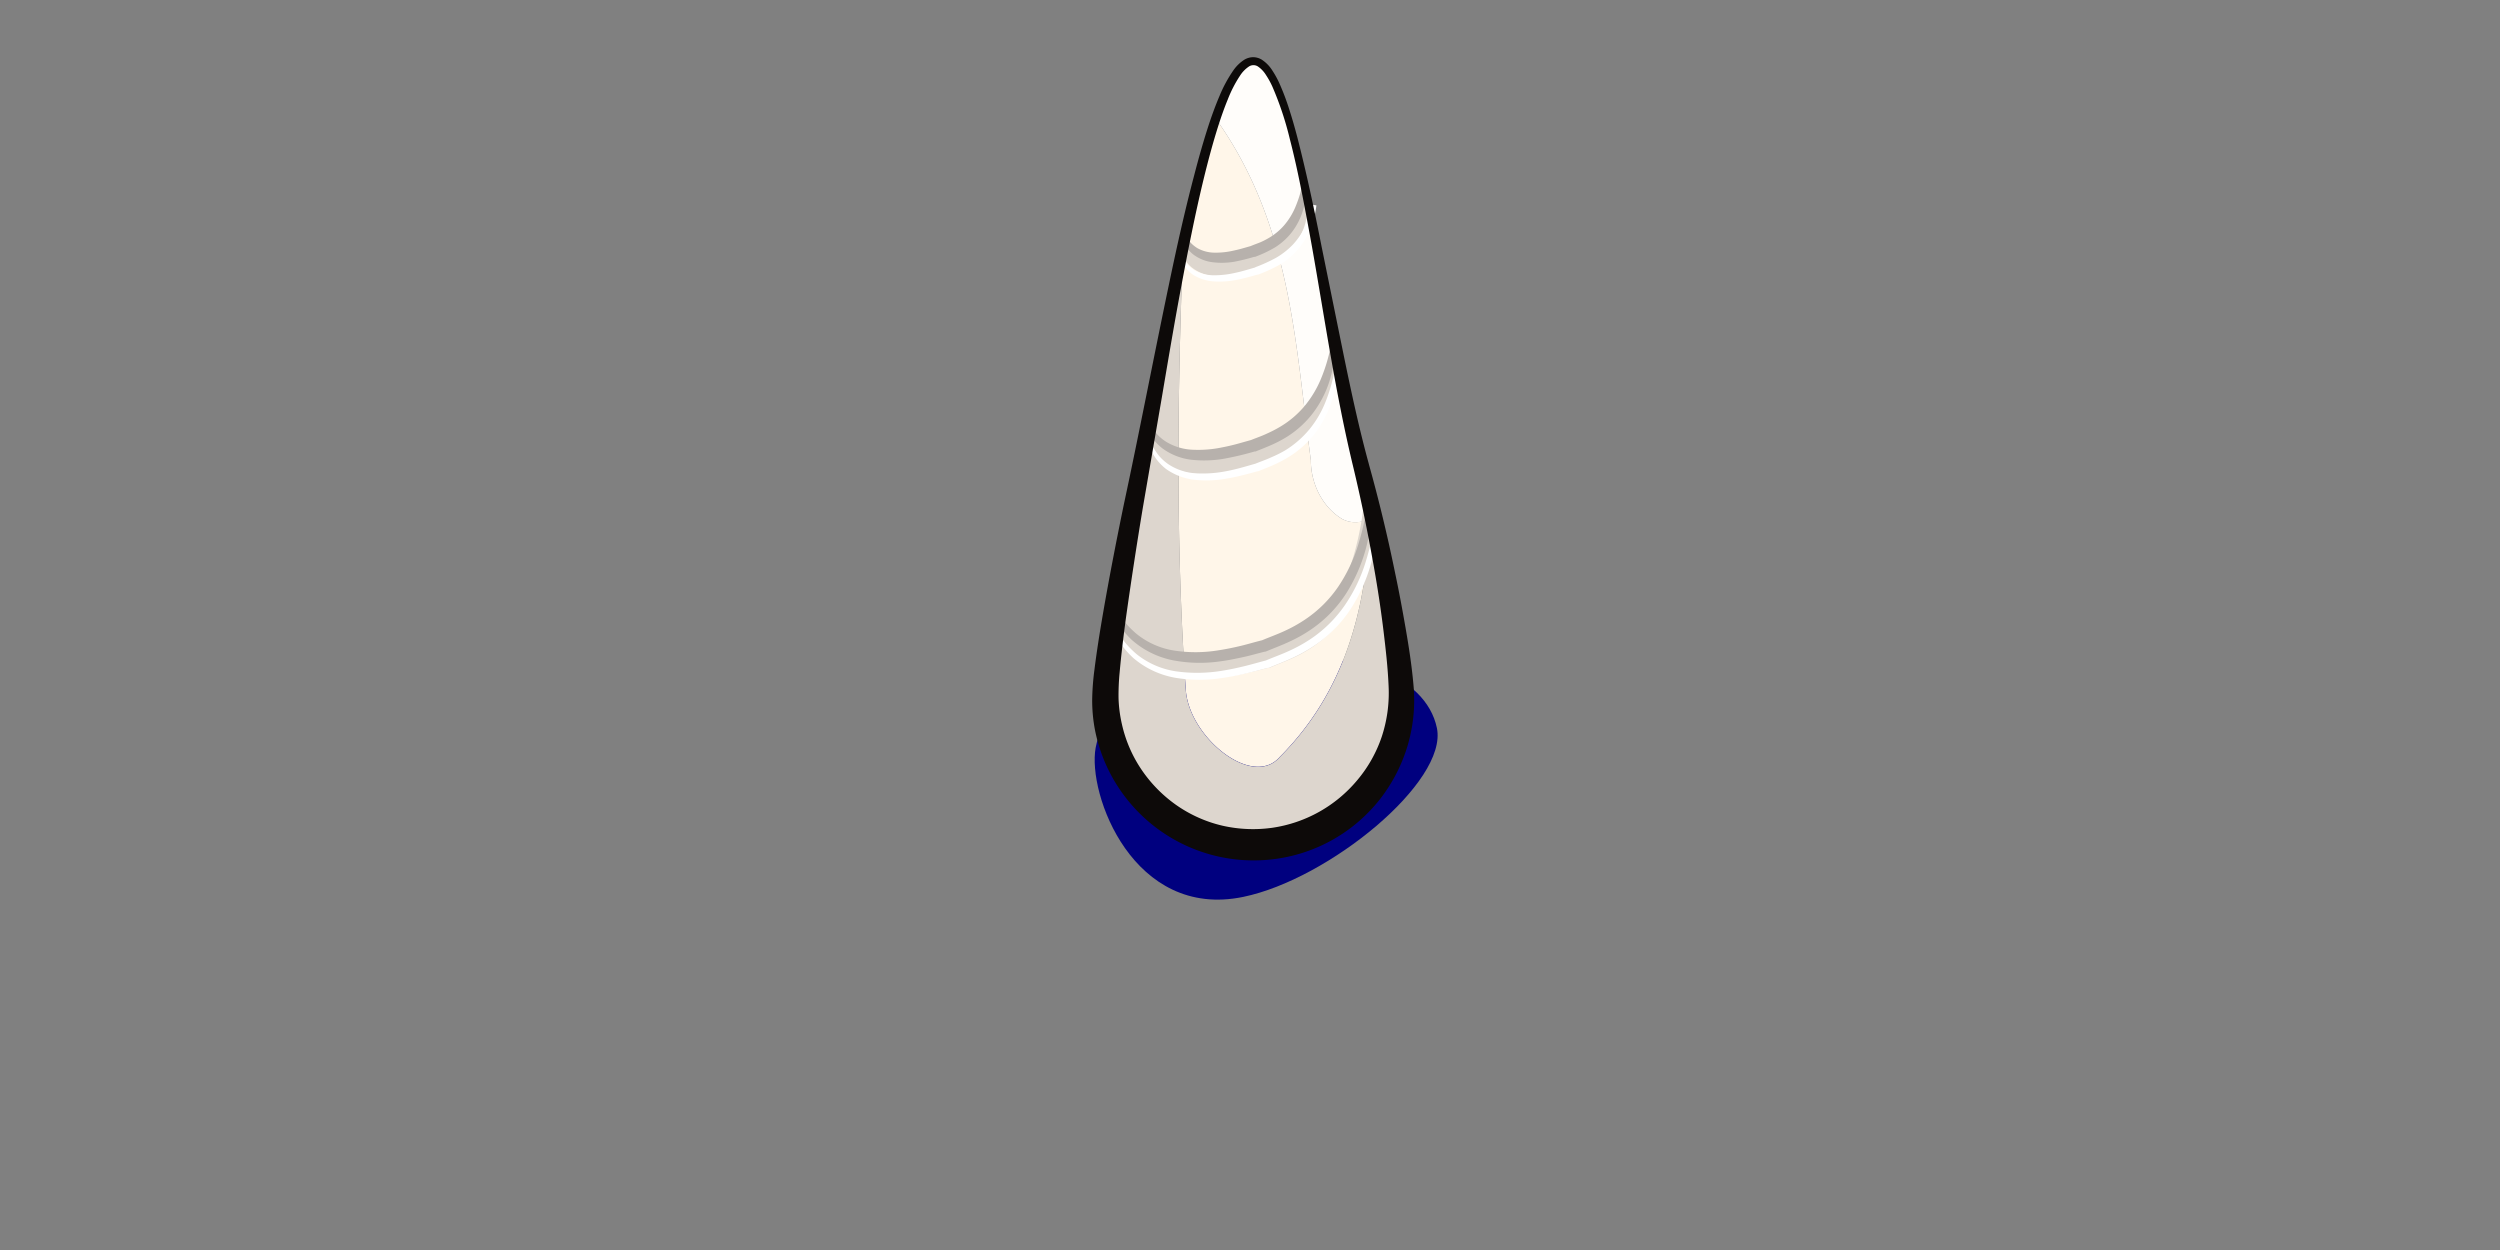 <svg xmlns="http://www.w3.org/2000/svg" viewBox="0 0 640 320"><rect x="0" y="0" width="640" height="320" fill="#808080" stroke="none"/><defs><style>.cls-1{fill:#00007f;}.cls-2{fill:#fff6e9;}.cls-3{fill:#fffdfa;}.cls-4{fill:#ddd6ce;}.cls-5{fill:#b7b1ac;}.cls-6{fill:#fff;}.cls-7{fill:#0d0a09;}</style></defs><g id="ART-fills"><path class="cls-1" d="M280.49,191.41c-2.19,11.91,9.69,44,37.75,38.2,21.9-4.51,52.44-29.48,49.61-43.22S345,165.17,323.07,169.68,283.18,176.71,280.49,191.41Z"/><path class="cls-2" d="M343.58,132.85c-5-3-8-9-8-15-4-30-5-60-24-87a5.16,5.16,0,0,1-.35-.51c-2.93,8.55-5.72,20.06-8.34,32.48-1.5,37.88-1.94,76.34.69,114,1,12,17,25,24,17,16.66-16.67,22.37-38.08,23.13-61.2A7.15,7.15,0,0,1,343.58,132.85Z"/><path class="cls-3" d="M348.44,119.24c-9.68-36.93-16.26-103.63-27.59-103.63-3.33,0-6.55,5.72-9.62,14.73a5.16,5.16,0,0,0,.35.51c19,27,20,57,24,87,0,6,3,12,8,15a7.15,7.15,0,0,0,7.13-.2c0-1.29.07-2.58.08-3.88C350.05,125.57,349.26,122.38,348.44,119.24Z"/><path class="cls-4" d="M350.79,128.77c-.24,24.6-5.62,47.48-23.21,65.08-7,8-23-5-24-17-2.63-37.69-2.19-76.15-.69-114-4,19.08-7.66,40.28-10.74,56.06-4.68,23.92-9.21,50.79-9.21,59.46a37.91,37.91,0,1,0,75.82,0C358.76,170.83,355.65,149.64,350.79,128.77Z"/><path class="cls-4" d="M342.37,91.83a34.35,34.35,0,0,1-1.43,8.81,27.31,27.31,0,0,1-4.12,8.21,25.94,25.94,0,0,1-6.85,6.36,32.65,32.65,0,0,1-4.08,2.17c-1.37.62-2.82,1.16-4,1.66l-.18.08-.22.06-3.77,1c-1.32.32-2.66.62-4,.83a30,30,0,0,1-8.43.21,16.05,16.05,0,0,1-8.1-3.26,13.51,13.51,0,0,1-2.89-3.3,15.49,15.49,0,0,1-1.62-3.9l1.55-.61a18.23,18.23,0,0,0,2.12,3,11.6,11.6,0,0,0,2.71,2.17,13.9,13.9,0,0,0,6.6,1.73,30.27,30.27,0,0,0,7.22-.73c1.2-.26,2.42-.53,3.64-.87l3.81-1.1-.41.14c1.48-.62,2.72-1.06,4-1.61a34.38,34.38,0,0,0,3.53-1.8,24.22,24.22,0,0,0,5.94-5,27.69,27.69,0,0,0,4.22-6.71,48.84,48.84,0,0,0,2.66-7.84Z"/><path class="cls-5" d="M341.94,89.21a37.35,37.35,0,0,1-1.68,8.62,27.22,27.22,0,0,1-4.14,7.91,25.39,25.39,0,0,1-6.66,6.08,32.13,32.13,0,0,1-4,2.1c-1.35.61-2.76,1.13-4,1.65l-.11,0-.13,0a78.09,78.09,0,0,1-7.73,1.84,29.81,29.81,0,0,1-8.18.32,15.51,15.51,0,0,1-7.8-3,13.41,13.41,0,0,1-2.85-3.08,15.08,15.08,0,0,1-1.73-3.71l.93-.36a17.79,17.79,0,0,0,2,3.17,11.17,11.17,0,0,0,2.75,2.39,14.21,14.21,0,0,0,6.9,2,29.88,29.88,0,0,0,7.45-.63c1.25-.24,2.49-.53,3.72-.86l3.81-1.07-.25.08c1.42-.59,2.7-1,4-1.62a32.74,32.74,0,0,0,3.63-1.88,24.42,24.42,0,0,0,6.13-5.24,27.45,27.45,0,0,0,4.19-7,42.49,42.49,0,0,0,2.42-8Z"/><path class="cls-6" d="M342.54,94.73a37.87,37.87,0,0,1-1.81,8.51,27.67,27.67,0,0,1-4.15,7.76,24.82,24.82,0,0,1-6.58,5.93,34.8,34.8,0,0,1-3.91,2.07c-1.33.6-2.71,1.11-4,1.65l-.07,0-.09,0c-2.45.65-5.07,1.4-7.7,1.83a29,29,0,0,1-8.06.39,15.68,15.68,0,0,1-7.65-2.8,13.24,13.24,0,0,1-2.82-3,15.65,15.65,0,0,1-1.79-3.62l.63-.24a17.93,17.93,0,0,0,2,3.27,12.17,12.17,0,0,0,2.77,2.5,14.2,14.2,0,0,0,7.05,2.2,31.22,31.22,0,0,0,7.58-.56c2.55-.47,4.95-1.21,7.56-1.95l-.17.06c1.39-.58,2.69-1,4-1.61A31.4,31.4,0,0,0,329,115.3a25.2,25.2,0,0,0,6.21-5.39,26.54,26.54,0,0,0,4.18-7.18,41.66,41.66,0,0,0,2.3-8.12Z"/><path class="cls-4" d="M334.92,51.11a20.66,20.66,0,0,1-.7,5.86,17.6,17.6,0,0,1-2.65,5.57A16.68,16.68,0,0,1,327,66.9a22.64,22.64,0,0,1-2.73,1.48c-.9.41-1.88.77-2.58,1.07l-.18.08-.22,0-2.42.63c-.87.2-1.76.39-2.68.52a19.14,19.14,0,0,1-5.66,0A10.86,10.86,0,0,1,305,68.39a8.77,8.77,0,0,1-1.9-2.33,9.48,9.48,0,0,1-1-2.68l1.55-.61a8.29,8.29,0,0,0,3.18,3,8.74,8.74,0,0,0,4,.85,21.67,21.67,0,0,0,4.44-.56c.75-.18,1.51-.36,2.28-.59l2.47-.71-.4.13c1-.42,1.76-.69,2.54-1a20.14,20.14,0,0,0,2.18-1.09,15.91,15.91,0,0,0,3.69-2.95,18.06,18.06,0,0,0,2.73-4.08,35.46,35.46,0,0,0,1.95-4.88Z"/><path class="cls-5" d="M334.49,48.28a22.21,22.21,0,0,1-.95,5.67,17.56,17.56,0,0,1-2.66,5.27,16.73,16.73,0,0,1-4.4,4.07,31.61,31.61,0,0,1-5.2,2.47l-.12,0-.12,0A49.73,49.73,0,0,1,316,67a19.15,19.15,0,0,1-5.41.15,10.31,10.31,0,0,1-5.2-2.07A8.87,8.87,0,0,1,303.54,63a10,10,0,0,1-1.06-2.49l.93-.37a8.43,8.43,0,0,0,3.11,3.38,9.18,9.18,0,0,0,4.3,1.16,20.33,20.33,0,0,0,4.69-.46c.78-.17,1.57-.35,2.36-.57l2.46-.7-.24.08c.94-.4,1.75-.68,2.55-1a19.76,19.76,0,0,0,2.29-1.18,15.37,15.37,0,0,0,3.86-3.23,17.64,17.64,0,0,0,2.72-4.37,30.38,30.38,0,0,0,1.69-5.09Z"/><path class="cls-6" d="M337,52.58a23.9,23.9,0,0,1-1.48,5.89,19.71,19.71,0,0,1-3.18,5.29,19,19,0,0,1-4.75,4,37.88,37.88,0,0,1-5.5,2.53l-.08,0-.07,0c-1.66.46-3.48,1-5.29,1.34a22.59,22.59,0,0,1-5.58.43,11.69,11.69,0,0,1-5.48-1.61A8.29,8.29,0,0,1,302.19,66l.63-.24a7.7,7.7,0,0,0,3.4,3.65,10.1,10.1,0,0,0,4.87,1.06,23.78,23.78,0,0,0,5.15-.63c1.73-.36,3.37-.88,5.17-1.4l-.14,0a40.26,40.26,0,0,0,5.3-2.39A19.36,19.36,0,0,0,331,62.59a18.67,18.67,0,0,0,3.17-4.7,26.83,26.83,0,0,0,1.94-5.46Z"/><path class="cls-4" d="M351.1,130.94A57.36,57.36,0,0,1,350,143.36a40.52,40.52,0,0,1-4.43,12,31.06,31.06,0,0,1-8.72,9.69,33.57,33.57,0,0,1-5.63,3.28c-1.93.92-4,1.67-5.66,2.39l-.25.11-.24.05c-.78.17-1.72.42-2.63.65s-1.87.45-2.82.66a52.75,52.75,0,0,1-5.8,1,34.12,34.12,0,0,1-12-.69,23.08,23.08,0,0,1-5.68-2.29,22.34,22.34,0,0,1-4.83-3.75,25.3,25.3,0,0,1-5.75-10.25l1.56-.61a26.55,26.55,0,0,0,6.42,8.5,19.83,19.83,0,0,0,9.21,4.31,32.47,32.47,0,0,0,10.46,0c1.76-.25,3.53-.58,5.29-1,.89-.2,1.77-.44,2.67-.68S323,166.2,324,166l-.49.16c2.06-.87,3.84-1.48,5.59-2.31A32.73,32.73,0,0,0,334,161a28.35,28.35,0,0,0,7.75-8,41.39,41.39,0,0,0,4.72-10.53,78.58,78.58,0,0,0,2.45-11.66Z"/><path class="cls-5" d="M351.6,127.17a62.58,62.58,0,0,1-1.77,12.64,42.11,42.11,0,0,1-5.07,11.89,32.24,32.24,0,0,1-9.07,9.4,36.8,36.8,0,0,1-5.7,3.21c-1.95.92-4,1.66-5.83,2.44l-.14.06-.14,0c-1.77.41-3.71,1-5.62,1.41s-3.88.83-5.85,1.08a36.44,36.44,0,0,1-12-.24,22.53,22.53,0,0,1-10.82-5.38,24.48,24.48,0,0,1-6.26-10.1l.94-.37a24.18,24.18,0,0,0,6.61,9,20.34,20.34,0,0,0,10,4.38,36.34,36.34,0,0,0,11.16-.13q2.79-.44,5.57-1.11c1.87-.45,3.64-1,5.64-1.48l-.28.09c2.05-.87,3.95-1.54,5.81-2.4a36.82,36.82,0,0,0,5.29-2.94,31.35,31.35,0,0,0,8.52-8.43,40.49,40.49,0,0,0,5.19-11,69.86,69.86,0,0,0,2.55-12.16Z"/><path class="cls-6" d="M353.1,131.5A62.62,62.62,0,0,1,351,144.22a42.37,42.37,0,0,1-5.34,11.84,33,33,0,0,1-9.23,9.25,39.48,39.48,0,0,1-5.72,3.18c-2,.92-4,1.67-5.91,2.48l-.09,0-.09,0c-1.83.44-3.77,1-5.7,1.45s-3.89.84-5.87,1.12a37.58,37.58,0,0,1-12,0,22.52,22.52,0,0,1-10.91-5.08,23.9,23.9,0,0,1-6.48-10l.62-.24a23.92,23.92,0,0,0,6.7,9.25,21,21,0,0,0,10.35,4.43,38.72,38.72,0,0,0,11.47-.18c1.91-.3,3.8-.7,5.69-1.16s3.72-1,5.71-1.52l-.18.06c2-.86,4-1.55,5.9-2.43a38.62,38.62,0,0,0,5.47-3,32.88,32.88,0,0,0,8.83-8.65,41,41,0,0,0,5.42-11.26,68.18,68.18,0,0,0,2.58-12.39Z"/></g><g id="ART-strokes"><path class="cls-7" d="M346.48,119.76c-4.53-18.69-7.24-37.55-10.56-56.3q-1.25-7-2.62-14c-.92-4.66-1.92-9.3-3.11-13.89a81.59,81.59,0,0,0-4.45-13.37,21,21,0,0,0-1.65-3A7.21,7.21,0,0,0,322,17a2.12,2.12,0,0,0-2.35.08,8,8,0,0,0-2.17,2.24,32.14,32.14,0,0,0-3.16,6.12c-.89,2.16-1.67,4.38-2.39,6.63-1.44,4.5-2.65,9.08-3.78,13.69-2.24,9.22-4.06,18.56-5.81,27.9s-3.33,18.74-4.92,28.14l-4.85,28.16c-1.56,9.38-3,18.78-4.32,28.17-.63,4.69-1.21,9.39-1.62,14a60.41,60.41,0,0,0-.28,6.75,34.63,34.63,0,0,0,.84,6.43,34,34,0,0,0,5.09,11.8,35.24,35.24,0,0,0,9,9.09,34.11,34.11,0,0,0,11.64,5.17,35.34,35.34,0,0,0,12.72.55,34.87,34.87,0,0,0,21.84-12.22,34.18,34.18,0,0,0,6.28-11.2,35.72,35.72,0,0,0,1.72-12.89c-.19-4.57-.72-9.29-1.29-14s-1.26-9.38-2.05-14.05C350.55,138.26,348.69,129,346.48,119.76Zm3.93-1q3.87,13.84,6.74,27.94c1,4.69,1.87,9.4,2.69,14.13s1.56,9.48,2,14.42a41.06,41.06,0,0,1-1.41,15.35,41.66,41.66,0,0,1-7.07,13.88,41,41,0,0,1-26.64,15.38,41.4,41.4,0,0,1-46.43-33.11,40.29,40.29,0,0,1-.69-7.74,66,66,0,0,1,.57-7.51c.6-4.83,1.36-9.56,2.17-14.28,1.63-9.44,3.45-18.81,5.38-28.16,4-18.66,7.57-37.32,11.48-56,1.95-9.34,4-18.66,6.44-27.91,1.2-4.63,2.49-9.24,4-13.8.77-2.28,1.6-4.54,2.55-6.77a34.63,34.63,0,0,1,3.5-6.49,10,10,0,0,1,2.84-2.79,4.51,4.51,0,0,1,2.19-.66,4.34,4.34,0,0,1,2.24.6,9,9,0,0,1,2.79,2.86,23.26,23.26,0,0,1,1.79,3.27,62.19,62.19,0,0,1,2.56,6.8c.74,2.29,1.39,4.6,2,6.91,2.39,9.28,4.37,18.61,6.22,28L344,91C345.92,100.32,347.91,109.62,350.41,118.73Z"/></g></svg>